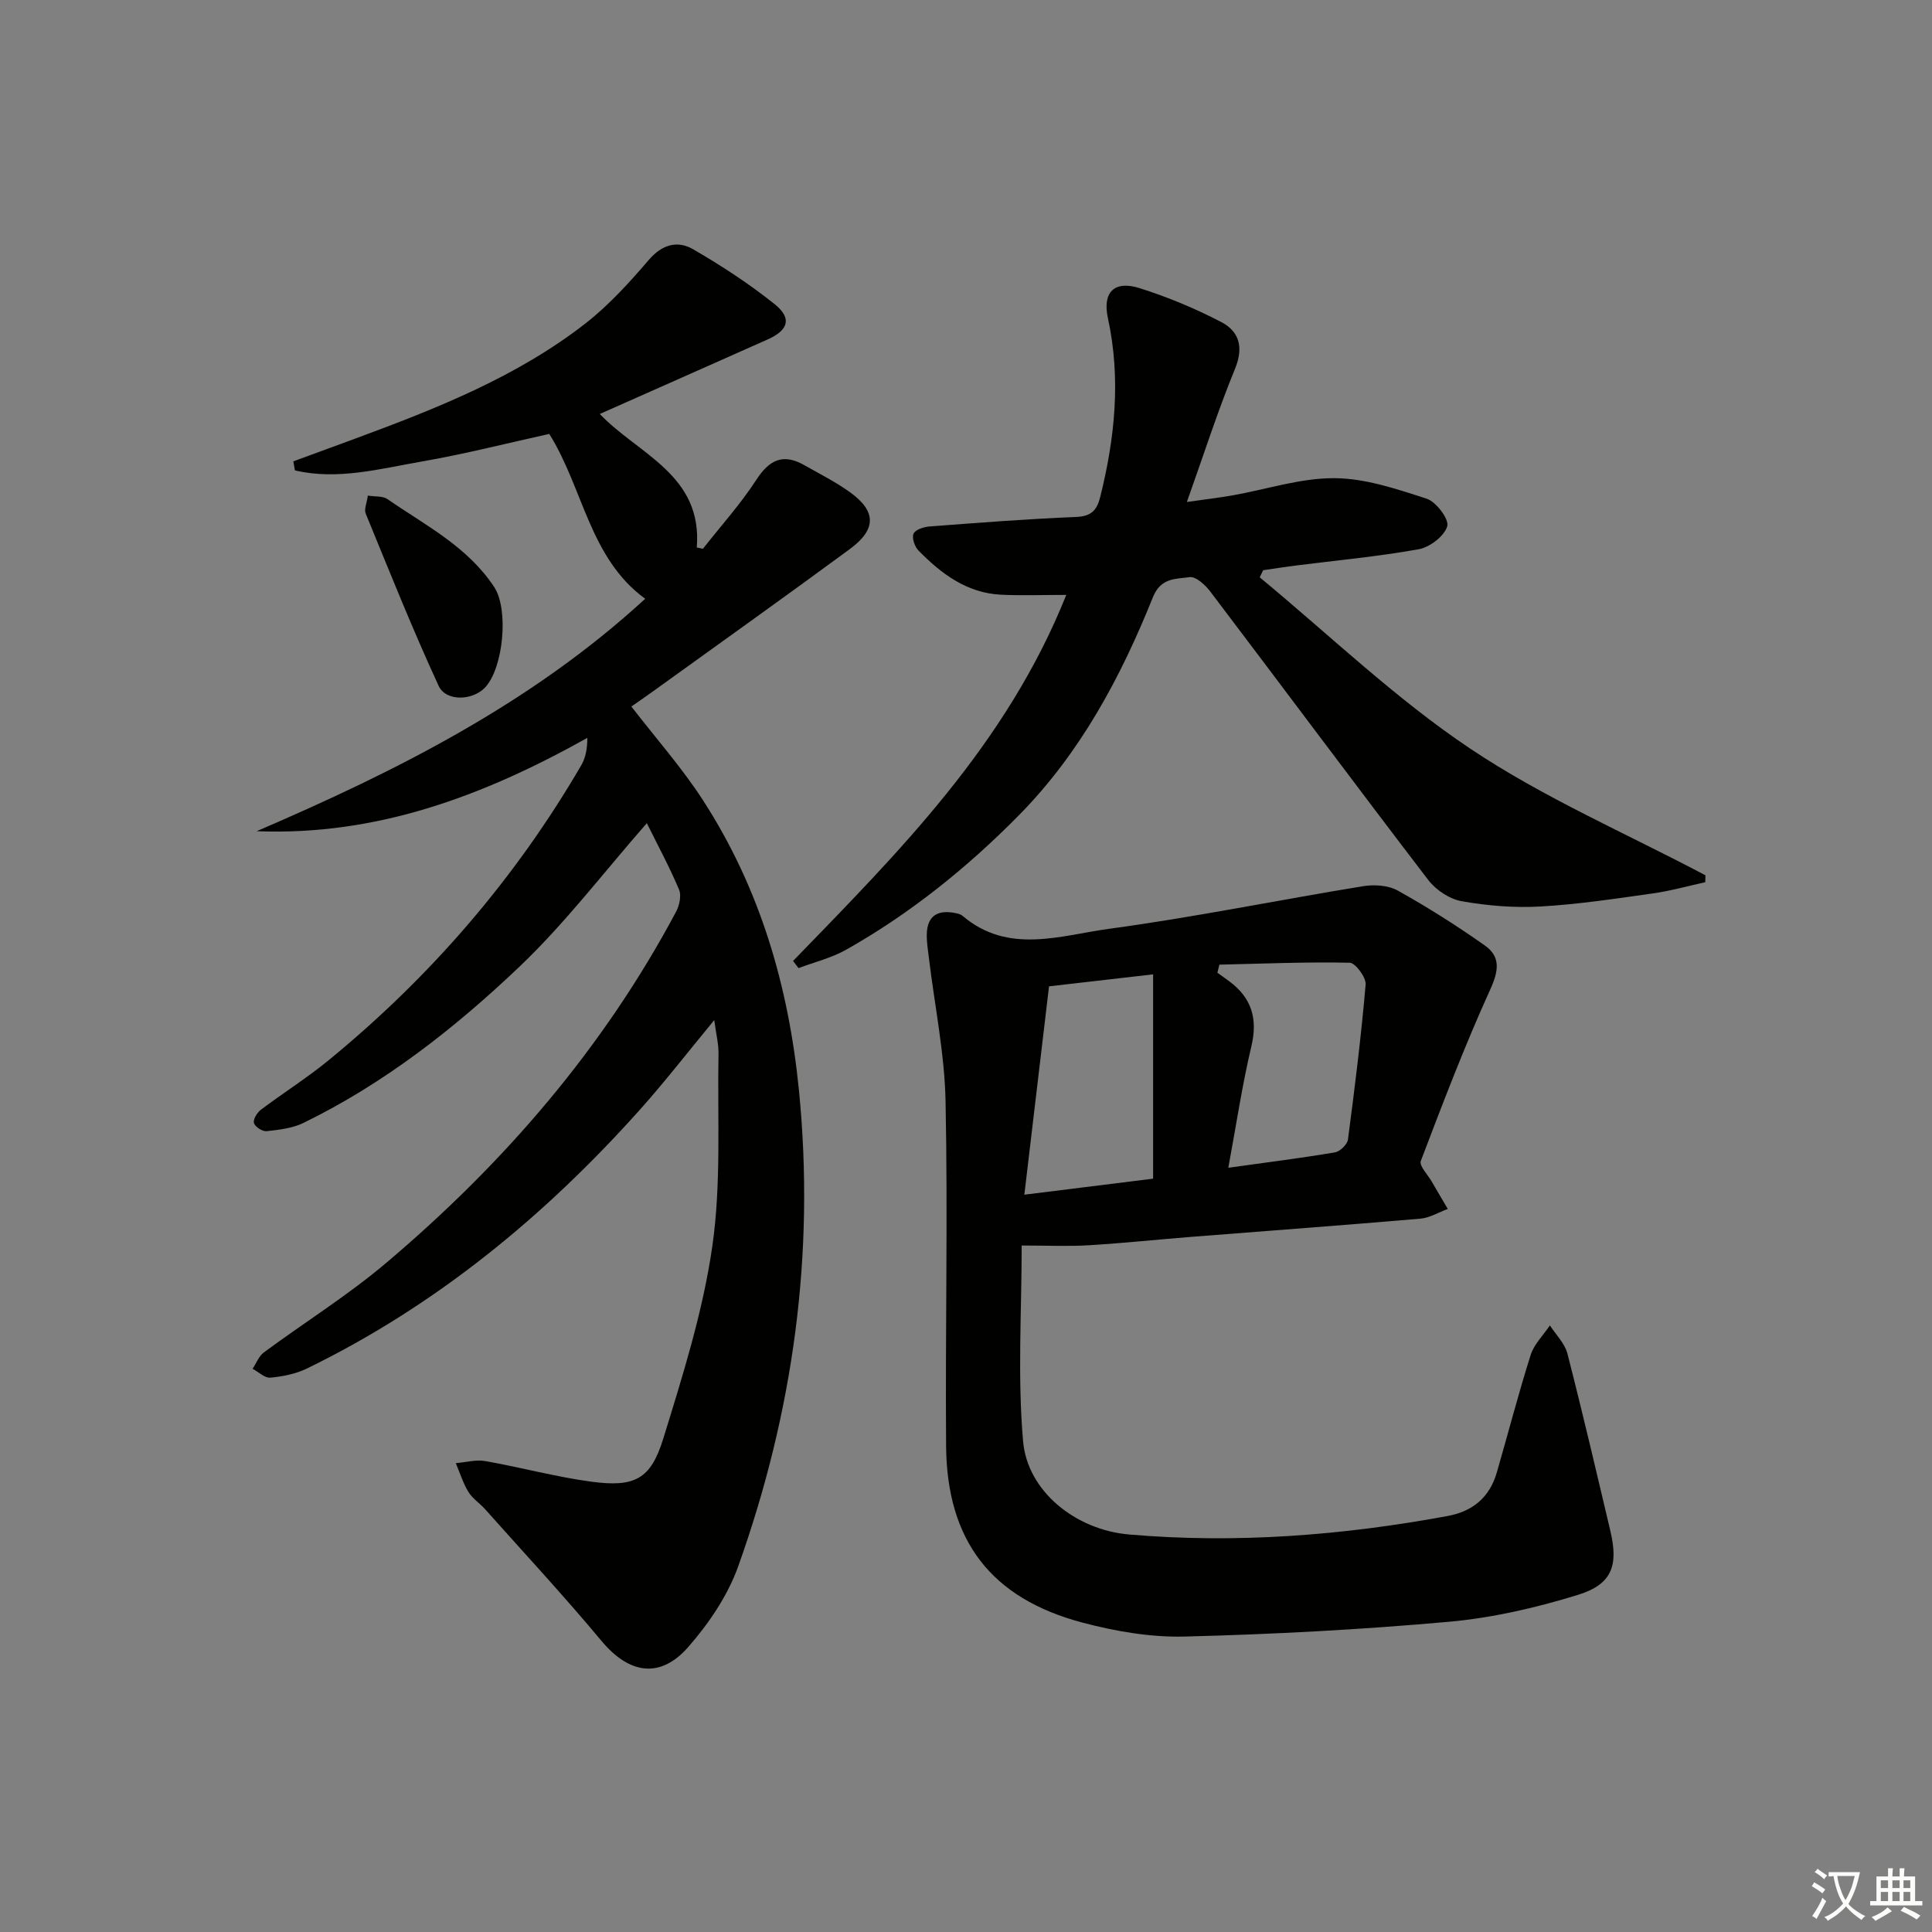 <svg enable-background="new 0 0 400 400" viewBox="0 0 400 400" xmlns="http://www.w3.org/2000/svg"><rect x="0" y="0" width="400" height="400" fill="#808080" stroke="none"/><path d="m377.9 391.2c-.2.3-.4.5-.6.8-.7-.6-1.4-1-2.2-1.5.2-.3.4-.5.5-.8.6.4 1.4.8 2.3 1.5zm-1.8 6.1c-.2-.2-.5-.4-.9-.6.4-.6.8-1.2 1.2-1.9s.7-1.3.9-1.9c.3.3.5.5.8.7-.7 1.3-1.4 2.6-2 3.7zm2.2-9c-.3.3-.5.5-.6.8-.6-.6-1.3-1.1-2-1.5.3-.3.5-.5.6-.7.6.5 1.3.9 2 1.4zm.3.2v-.9h2 4.5c-.3 1.3-.6 2.5-1 3.6s-.9 2.1-1.4 3c.4.5 1 1 1.6 1.4s1.2.8 1.9 1.1c-.3.2-.5.4-.8.8-.4-.3-1-.7-1.6-1.2s-1.2-1.1-1.6-1.6c-.5.6-1.1 1.1-1.7 1.6s-1.4.9-2.1 1.4c-.1-.3-.3-.5-.7-.8.6-.2 1.2-.5 1.9-1s1.4-1.1 2-1.8c-.5-.8-.9-1.6-1.2-2.5s-.6-2-.8-3.2c-.4.1-.7.1-1 .1zm2.5 2.7c.3 1 .7 1.7 1 2.2.3-.5.6-1.1 1-2s.6-1.9.9-3h-3.2-.4c.1.9.3 1.8.7 2.8z" fill="#fbfcfa"/><path d="m396.5 388.5v1.5 3.6h1.5v.9c-.4 0-1 0-1.7 0h-7.9c-.5 0-.9 0-1.2 0v-.9h1.3v-3.5c0-.7 0-1.2 0-1.6h2.4c0-.8 0-1.4 0-1.7h1c0 .3-.1.8-.1 1.7h1.5c0-.8 0-1.4 0-1.7h1c0 .3-.1.9-.1 1.7zm-8.2 9.2c-.2-.3-.5-.5-.8-.8.8-.3 1.4-.6 1.9-.9s1-.7 1.4-1.1c.3.3.6.5.9.8-1.6 1-2.8 1.6-3.4 2zm2.6-6.8v-1.6h-1.5v1.6zm0 2.7v-1.9h-1.5v1.9zm2.4-2.7v-1.6h-1.5v1.6zm0 2.7v-1.9h-1.5v1.9zm.2 2 .7-.8c.4.2.9.5 1.6.8s1.3.7 1.8 1c-.3.3-.5.6-.8.8-.4-.3-1.5-1-3.3-1.8zm2-4.7v-1.6h-1.4v1.6zm0 2.7v-1.9h-1.4v1.9z" fill="#fbfcfa"/><g fill="#010100"><path d="m133.92 170.43c-8.89 10.13-16.89 20.69-26.37 29.71-13.38 12.73-27.96 24.17-44.73 32.35-2.29 1.12-5.05 1.42-7.63 1.71-.85.09-2.37-.89-2.61-1.67-.22-.73.63-2.16 1.41-2.75 4.65-3.51 9.61-6.62 14.1-10.31 21.03-17.24 38.57-37.53 52.27-61.06.92-1.58 1.24-3.51 1.24-5.64-21.56 12.06-43.65 20.3-68.46 19.32 28.99-12.46 56.88-26.47 80.44-48.12-11.54-8.4-12.81-22.88-19.86-34.13-8.61 1.89-17.41 4.15-26.33 5.7-8.7 1.51-17.49 3.93-26.33 1.85-.11-.62-.22-1.24-.33-1.87 4.22-1.55 8.44-3.09 12.66-4.65 16.86-6.24 33.61-12.8 47.93-23.99 4.8-3.76 9-8.4 12.99-13.05 2.78-3.25 5.97-4.1 9.22-2.21 5.86 3.4 11.59 7.14 16.87 11.37 3.61 2.89 2.83 5.38-1.45 7.28-11.5 5.13-23.01 10.22-34.77 15.44 7.93 8.33 21.31 12.57 20.08 27.64.42.09.85.18 1.27.27 3.73-4.75 7.81-9.27 11.08-14.31 2.7-4.17 5.57-5.47 9.9-3.01 3.18 1.8 6.47 3.46 9.43 5.58 5.52 3.96 5.57 7.71-.02 11.82-13.53 9.95-27.21 19.7-40.84 29.52-1.33.96-2.69 1.89-4.36 3.06 5.09 6.6 10.5 12.7 14.87 19.47 11.76 18.21 17.67 38.37 19.82 59.95 3.37 33.89-1.19 66.69-12.56 98.56-2.16 6.07-6.08 11.85-10.36 16.74-5.87 6.7-12.3 5.52-17.96-1.27-7.76-9.31-16.03-18.21-24.1-27.27-1.11-1.24-2.61-2.2-3.46-3.59-1.11-1.83-1.76-3.94-2.6-5.94 2.04-.17 4.15-.77 6.09-.43 7.36 1.29 14.6 3.28 21.99 4.27 8.92 1.19 12.27-.48 14.86-8.88 4.05-13.11 8.23-26.37 10.17-39.88 1.88-13.08 1.03-26.55 1.28-39.85.04-1.96-.48-3.92-.88-6.96-5.52 6.68-10.26 12.81-15.41 18.57-19.71 22.03-42.2 40.54-68.91 53.56-2.31 1.12-5.01 1.66-7.59 1.9-1.16.11-2.45-1.19-3.67-1.84.76-1.14 1.28-2.61 2.32-3.38 8.42-6.22 17.37-11.8 25.35-18.55 24.35-20.59 44.94-44.41 60.01-72.71.69-1.3 1.13-3.34.61-4.57-1.99-4.71-4.43-9.23-6.67-13.75z"/><path d="m211.53 257.87c0 13.47-.89 27.09.29 40.54.9 10.3 10.8 18.33 21.95 19.29 22.11 1.91 44.1.2 65.91-3.82 5.27-.97 8.73-3.89 10.22-9.02 2.35-8.11 4.46-16.3 7.01-24.34.71-2.23 2.62-4.08 3.98-6.11 1.24 1.93 3.08 3.71 3.62 5.82 3.14 12.19 5.99 24.45 8.89 36.7 1.71 7.22.37 11.09-6.74 13.28-8.65 2.67-17.68 4.75-26.68 5.56-18.19 1.63-36.47 2.6-54.73 3.06-7.03.18-14.3-1.08-21.14-2.89-18.92-5-28.08-16.99-28.23-36.58-.18-23.78.37-47.56-.11-71.33-.2-9.89-2.25-19.74-3.44-29.61-.2-1.64-.48-3.3-.45-4.95.08-4 2.39-5.17 6.02-4.41.48.1 1.02.24 1.38.55 9.48 8.07 20.28 4.05 30.41 2.68 17.57-2.38 34.98-5.95 52.5-8.81 2.32-.38 5.23-.2 7.21.91 6.2 3.46 12.23 7.27 18.03 11.37 3.32 2.35 2.85 5.28 1.09 9.15-5.28 11.6-9.82 23.54-14.36 35.46-.37.98 1.42 2.81 2.24 4.22 1.1 1.91 2.23 3.81 3.35 5.71-1.89.69-3.74 1.84-5.67 2.01-15.72 1.35-31.46 2.51-47.2 3.75-7.12.56-14.23 1.32-21.35 1.75-4.28.27-8.58.06-14 .06zm5.66-53.66c-1.7 14.34-3.36 28.37-5.11 43.14 9.82-1.22 18.48-2.3 26.66-3.32 0-14.29 0-27.98 0-42.3-7.62.87-14.33 1.65-21.55 2.48zm37.12 37.56c7.98-1.11 15.05-2 22.06-3.18 1.06-.18 2.58-1.64 2.71-2.67 1.41-10.68 2.74-21.37 3.66-32.1.12-1.46-2.12-4.47-3.31-4.5-8.98-.19-17.98.2-26.97.4-.14.56-.27 1.12-.41 1.67.8.58 1.62 1.15 2.41 1.74 4.66 3.43 5.99 7.75 4.62 13.51-1.91 8.04-3.12 16.24-4.77 25.13z"/><path d="m164.19 198.96c21.84-22.53 44.15-44.72 56.57-75.79-5.03 0-9.26.16-13.47-.04-7.11-.34-12.41-4.33-17.14-9.16-.78-.8-1.4-2.63-1.01-3.48s2.13-1.4 3.32-1.49c10.11-.77 20.22-1.56 30.34-1.97 3.14-.13 4.3-1.37 4.99-4.14 3.05-12.24 4.31-24.51 1.59-37.02-1.16-5.35 1.3-7.87 6.54-6.22 5.79 1.83 11.49 4.2 16.88 7 3.77 1.95 4.74 5.23 2.89 9.72-3.58 8.73-6.46 17.74-9.96 27.56 3.6-.52 6.57-.86 9.52-1.38 7.01-1.24 14.01-3.59 21.01-3.55 6.41.03 12.93 2.24 19.14 4.26 1.96.64 4.66 4.27 4.24 5.69-.61 2.05-3.6 4.34-5.89 4.76-8.48 1.53-17.09 2.31-25.65 3.4-2.2.28-4.38.63-6.58.95-.24.49-.48.98-.71 1.47 14.45 11.94 28.09 25.1 43.59 35.47 15.25 10.21 32.39 17.59 48.69 26.22-.01.48-.02.96-.03 1.43-3.62.79-7.2 1.81-10.85 2.32-7.73 1.09-15.47 2.27-23.25 2.71-5.42.31-10.97-.15-16.32-1.09-2.52-.44-5.34-2.32-6.93-4.39-15.16-19.81-30.05-39.83-45.12-59.71-1.04-1.37-3-3.18-4.28-3-2.8.4-5.96.06-7.6 4.13-6.67 16.6-15.02 32.25-27.77 45.18-10.69 10.84-22.45 20.31-35.72 27.81-3.05 1.72-6.58 2.58-9.9 3.83-.35-.49-.74-.98-1.13-1.48z"/><path d="m76.16 102.61c1.55.25 3.08.05 4.03.71 7.89 5.45 16.65 9.87 22.14 18.24 3.03 4.61 1.91 16.79-1.94 20.82-2.56 2.67-8.05 2.92-9.58-.39-5.4-11.71-10.19-23.71-15.09-35.65-.38-.9.23-2.2.44-3.73z"/></g></svg>